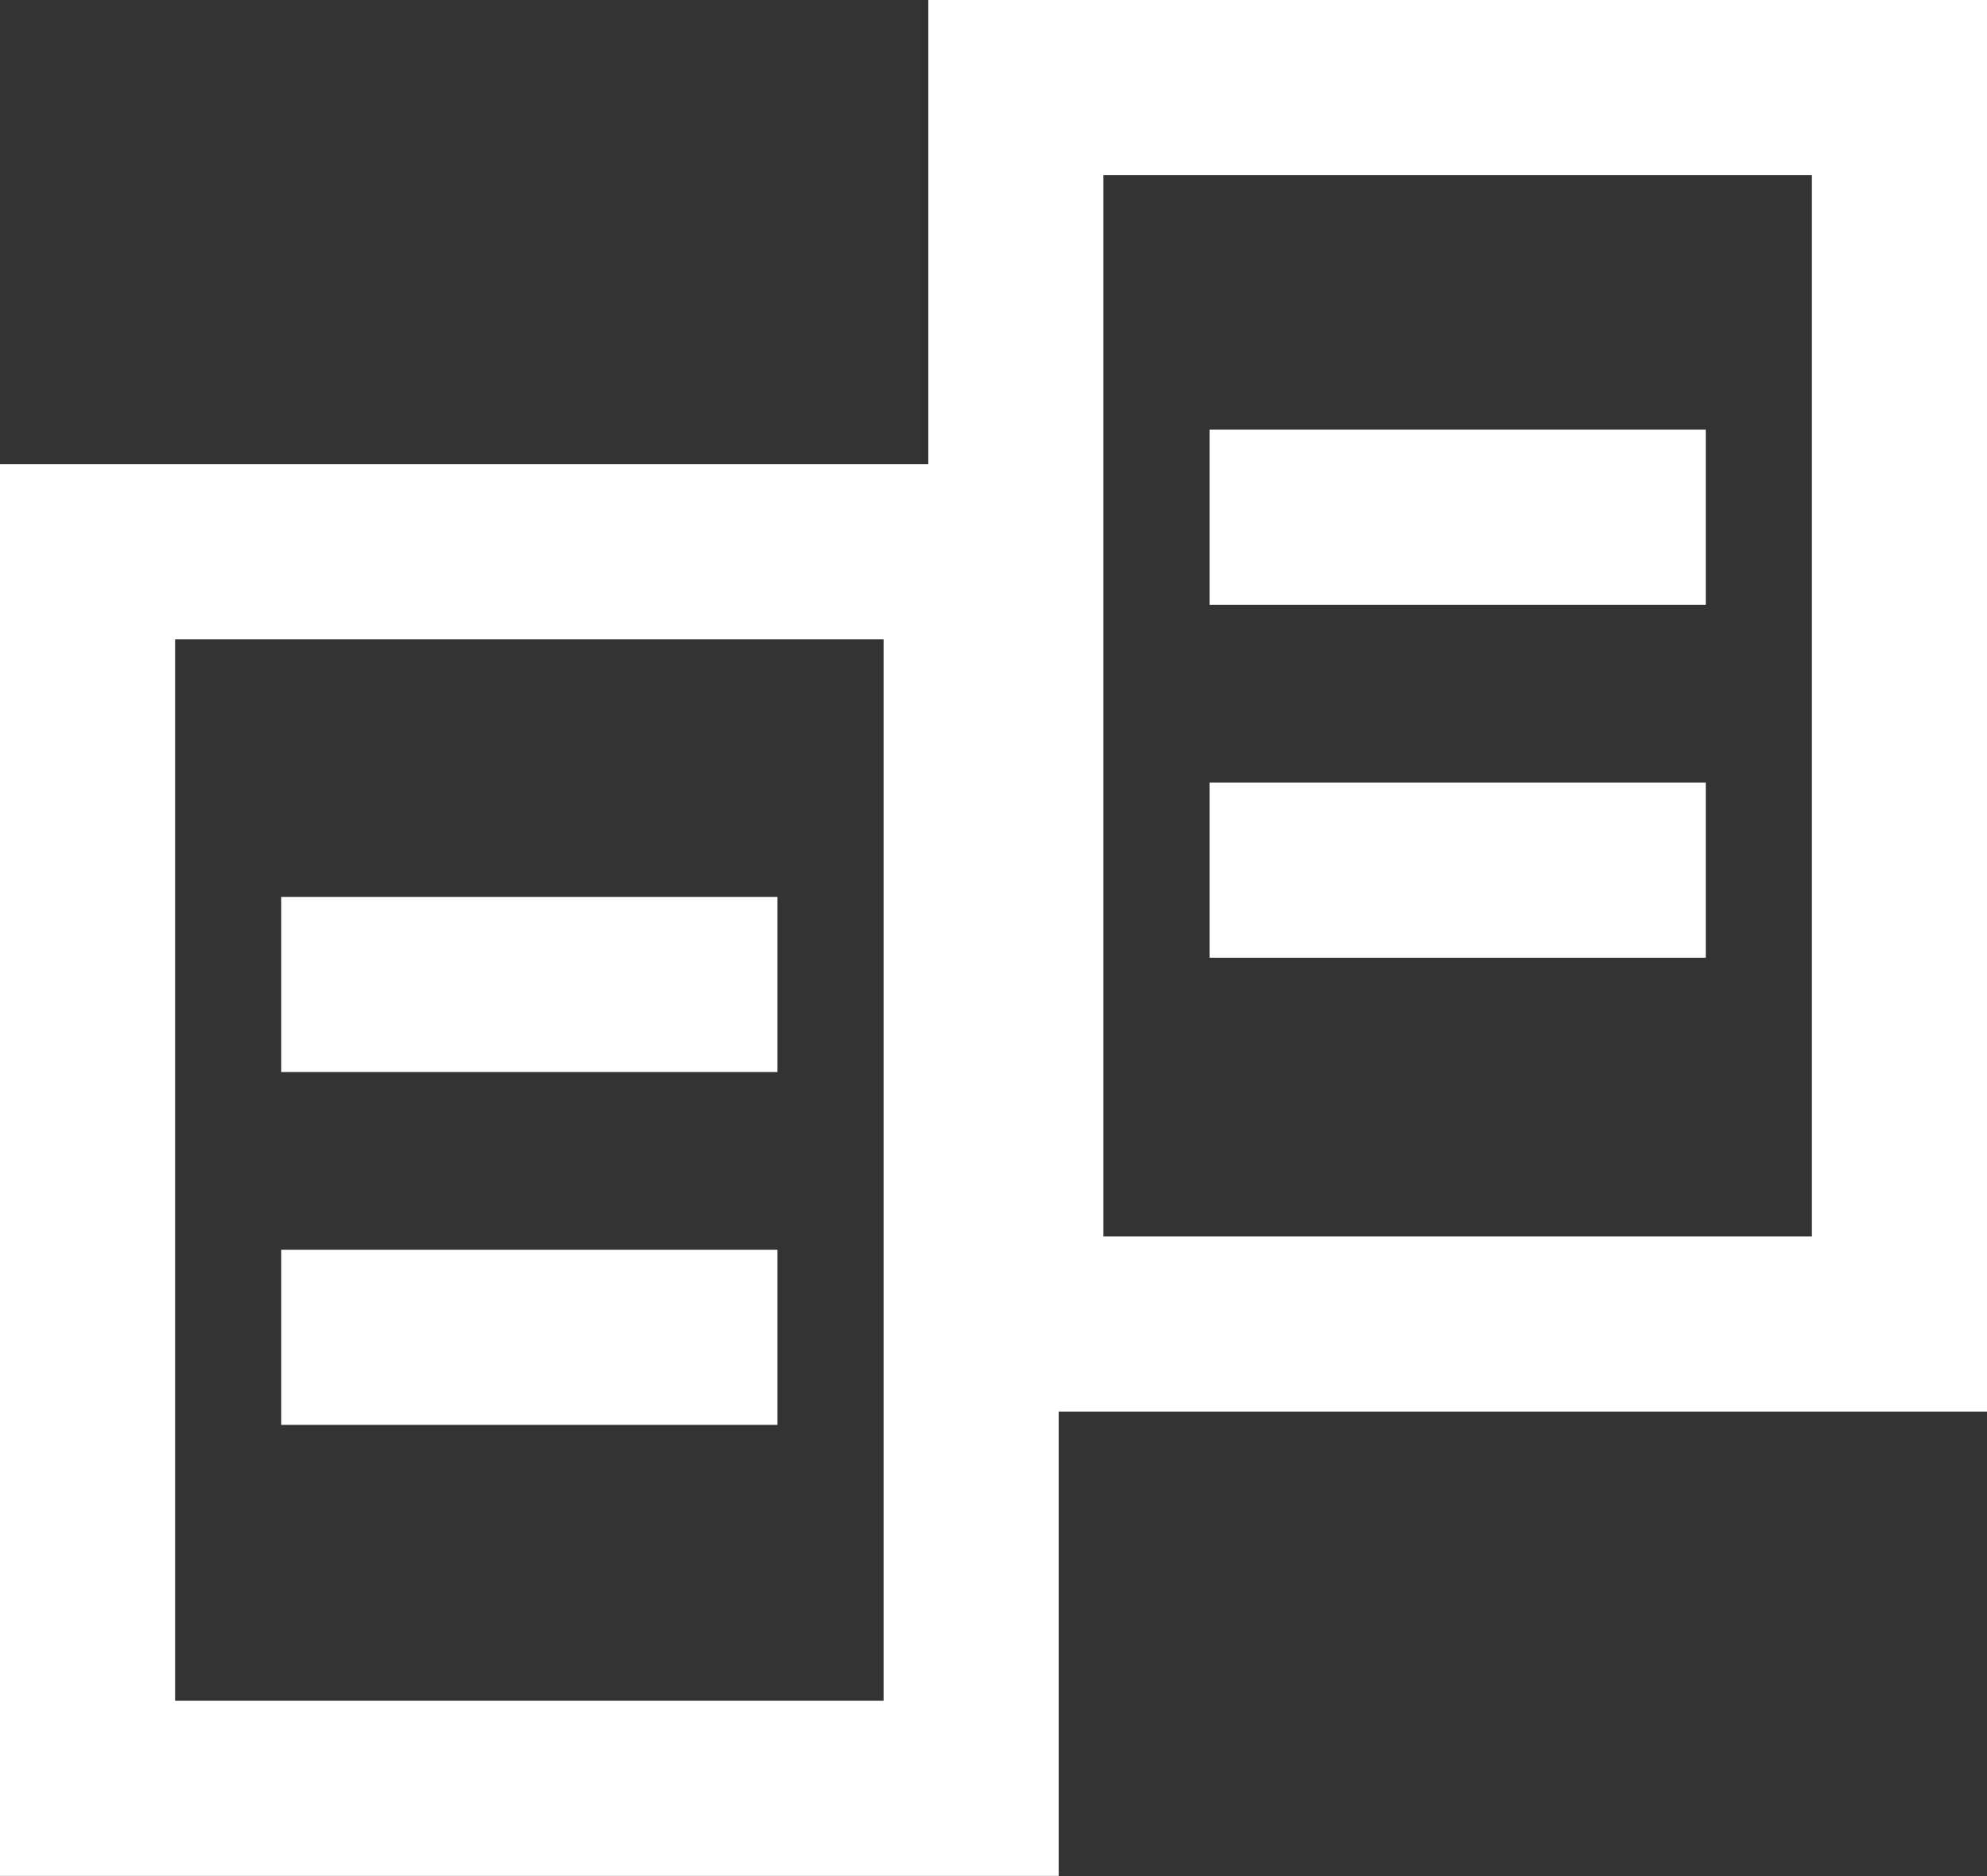 <svg xmlns="http://www.w3.org/2000/svg" width="17.021" height="16.068" viewBox="0 0 17.021 16.068">
  <rect x="0" y="0" width="17.021" height="16.068" fill="#333333" stroke="none"/>
  <defs>
    <style>
      .cls-1, .cls-3 {
        fill: none;
      }

      .cls-1 {
        stroke: #fff;
        stroke-width: 1.5px;
      }

      .cls-2 {
        stroke: none;
      }
    </style>
  </defs>
  <g id="sps_round_icon_proposal_enabled" transform="translate(-661.49 -212.069)">
    <g id="Group_7262" data-name="Group 7262">
      <g id="Group_7100" data-name="Group 7100" transform="translate(669.442 212.068)">
        <g id="Rectangle_3190" data-name="Rectangle 3190" class="cls-1" transform="translate(0 0)">
          <rect class="cls-2" width="9.069" height="12.091"/>
          <rect class="cls-3" x="0.75" y="0.75" width="7.569" height="10.591"/>
        </g>
        <path id="Path_2430" data-name="Path 2430" class="cls-1" d="M823.971,75h4.251" transform="translate(-821.562 -70.569)"/>
        <path id="Path_2431" data-name="Path 2431" class="cls-1" d="M823.971,75h4.251" transform="translate(-821.562 -67.546)"/>
      </g>
      <g id="Group_7261" data-name="Group 7261" transform="translate(661.49 216.045)">
        <g id="Rectangle_3190-2" data-name="Rectangle 3190" class="cls-1" transform="translate(0 0)">
          <rect class="cls-2" width="9.069" height="12.091"/>
          <rect class="cls-3" x="0.75" y="0.75" width="7.569" height="10.591"/>
        </g>
        <path id="Path_2430-2" data-name="Path 2430" class="cls-1" d="M823.971,75h4.251" transform="translate(-821.562 -70.544)"/>
        <path id="Path_2431-2" data-name="Path 2431" class="cls-1" d="M823.971,75h4.251" transform="translate(-821.562 -67.522)"/>
      </g>
    </g>
  </g>
</svg>
